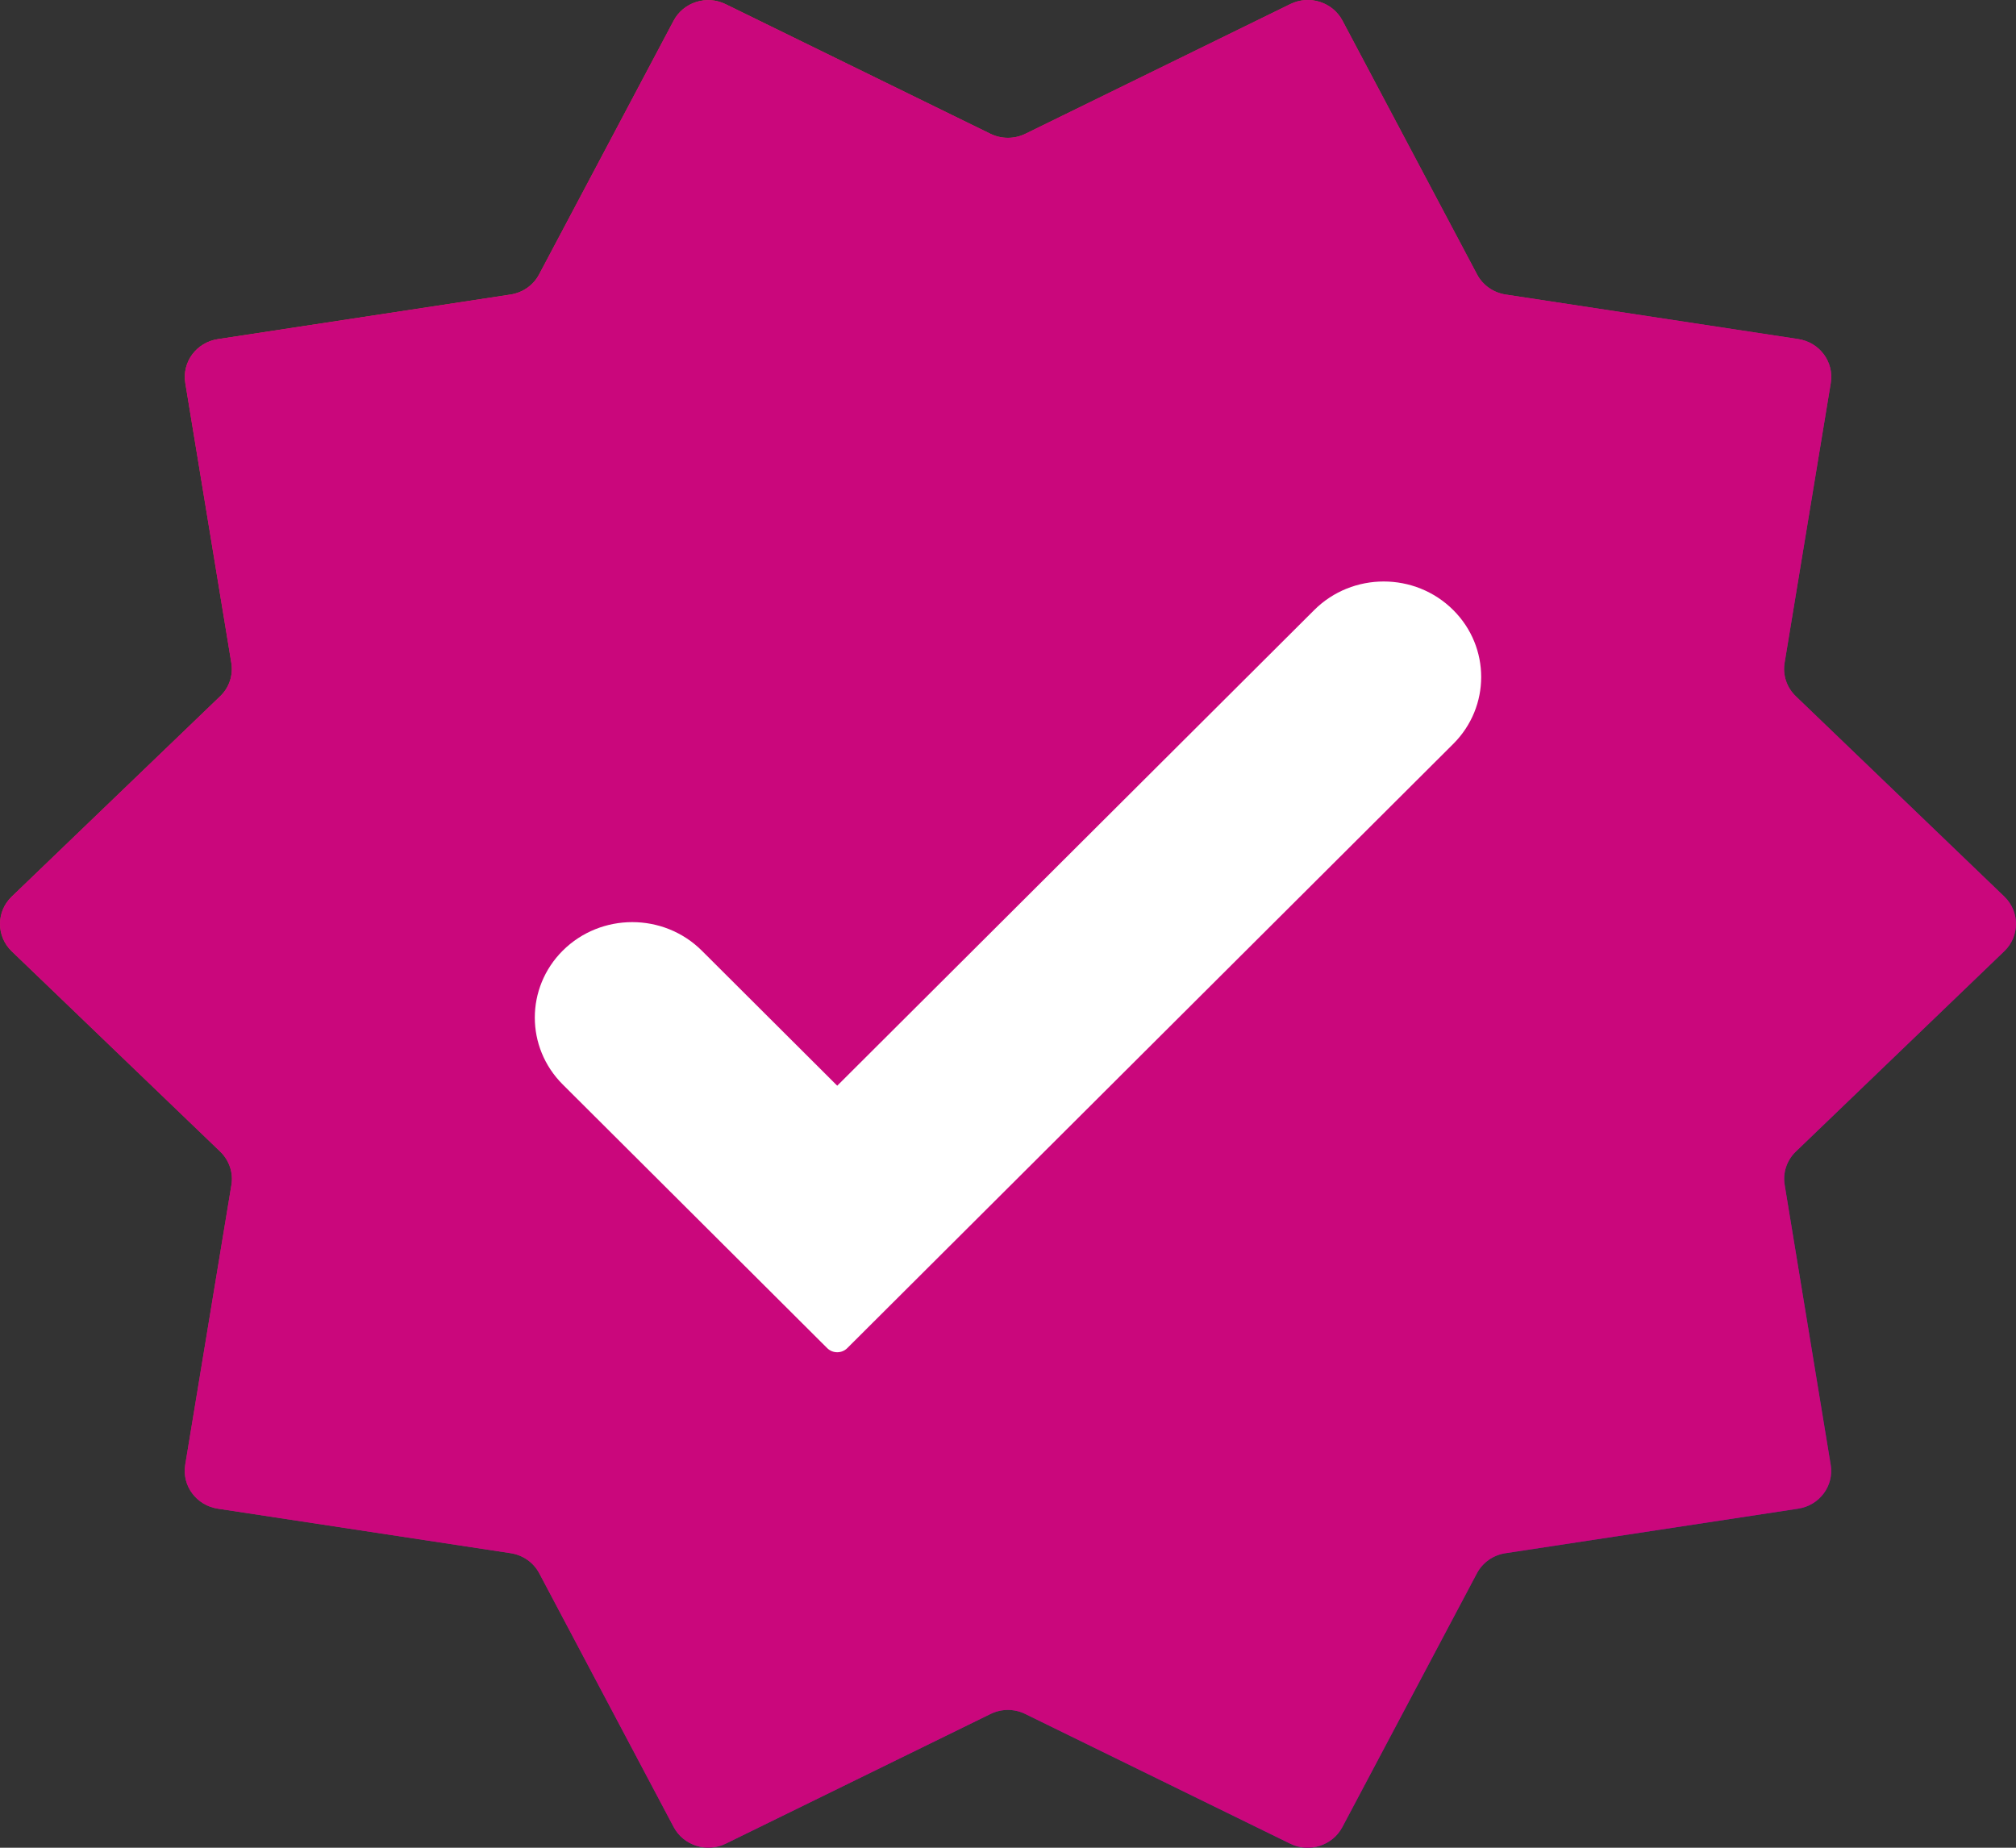 <svg width="24" height="22" viewBox="0 0 24 22" fill="none" xmlns="http://www.w3.org/2000/svg">
<rect x="0" y="0" width="24" height="22" fill="#333333" stroke="none"/>
<path d="M17.925 3.507C17.779 3.485 17.652 3.396 17.584 3.267L15.982 0.246C15.865 0.025 15.589 -0.063 15.362 0.048L12.207 1.593C12.076 1.657 11.922 1.657 11.791 1.593L8.639 0.05C8.412 -0.062 8.136 0.026 8.019 0.247L6.418 3.267C6.35 3.396 6.223 3.485 6.077 3.507L2.593 4.038C2.338 4.077 2.165 4.311 2.206 4.561L2.754 7.893C2.778 8.038 2.729 8.187 2.621 8.29L0.139 10.676C-0.046 10.854 -0.046 11.147 0.139 11.326L2.621 13.711C2.729 13.815 2.779 13.963 2.755 14.108L2.205 17.44C2.164 17.69 2.338 17.924 2.593 17.963L6.079 18.493C6.225 18.515 6.352 18.604 6.42 18.733L8.02 21.754C8.137 21.974 8.414 22.062 8.641 21.951L11.791 20.408C11.922 20.343 12.076 20.343 12.207 20.408L15.36 21.952C15.587 22.063 15.863 21.975 15.98 21.755L17.582 18.733C17.65 18.604 17.777 18.515 17.923 18.493L21.407 17.963C21.662 17.924 21.835 17.69 21.794 17.441L21.246 14.108C21.222 13.963 21.271 13.815 21.379 13.711L23.861 11.325C24.046 11.147 24.046 10.854 23.861 10.675L21.379 8.29C21.271 8.187 21.221 8.038 21.245 7.893L21.795 4.56C21.836 4.31 21.663 4.076 21.408 4.037L17.925 3.507Z" fill="url(#paint0_linear_294_4061)"/>
<path d="M17.925 3.507C17.779 3.485 17.652 3.396 17.584 3.267L15.982 0.246C15.865 0.025 15.589 -0.063 15.362 0.048L12.207 1.593C12.076 1.657 11.922 1.657 11.791 1.593L8.639 0.05C8.412 -0.062 8.136 0.026 8.019 0.247L6.418 3.267C6.35 3.396 6.223 3.485 6.077 3.507L2.593 4.038C2.338 4.077 2.165 4.311 2.206 4.561L2.754 7.893C2.778 8.038 2.729 8.187 2.621 8.29L0.139 10.676C-0.046 10.854 -0.046 11.147 0.139 11.326L2.621 13.711C2.729 13.815 2.779 13.963 2.755 14.108L2.205 17.44C2.164 17.69 2.338 17.924 2.593 17.963L6.079 18.493C6.225 18.515 6.352 18.604 6.42 18.733L8.02 21.754C8.137 21.974 8.414 22.062 8.641 21.951L11.791 20.408C11.922 20.343 12.076 20.343 12.207 20.408L15.36 21.952C15.587 22.063 15.863 21.975 15.98 21.755L17.582 18.733C17.65 18.604 17.777 18.515 17.923 18.493L21.407 17.963C21.662 17.924 21.835 17.69 21.794 17.441L21.246 14.108C21.222 13.963 21.271 13.815 21.379 13.711L23.861 11.325C24.046 11.147 24.046 10.854 23.861 10.675L21.379 8.29C21.271 8.187 21.221 8.038 21.245 7.893L21.795 4.56C21.836 4.31 21.663 4.076 21.408 4.037L17.925 3.507Z" fill="#CA077C"/>
<path d="M9.847 16.051L6.699 12.912C6.256 12.47 6.256 11.762 6.699 11.319C7.154 10.866 7.9 10.866 8.355 11.319L9.967 12.927L15.645 7.264C16.1 6.81 16.846 6.81 17.301 7.264C17.744 7.706 17.744 8.415 17.301 8.857L10.087 16.051C10.021 16.117 9.913 16.117 9.847 16.051Z" fill="white"/>
<defs>
<linearGradient id="paint0_linear_294_4061" x1="3.287" y1="-0.152" x2="20.801" y2="23.688" gradientUnits="userSpaceOnUse">
<stop stop-color="#EF404A"/>
<stop offset="1" stop-color="#5B12A4"/>
</linearGradient>
</defs>
</svg>
